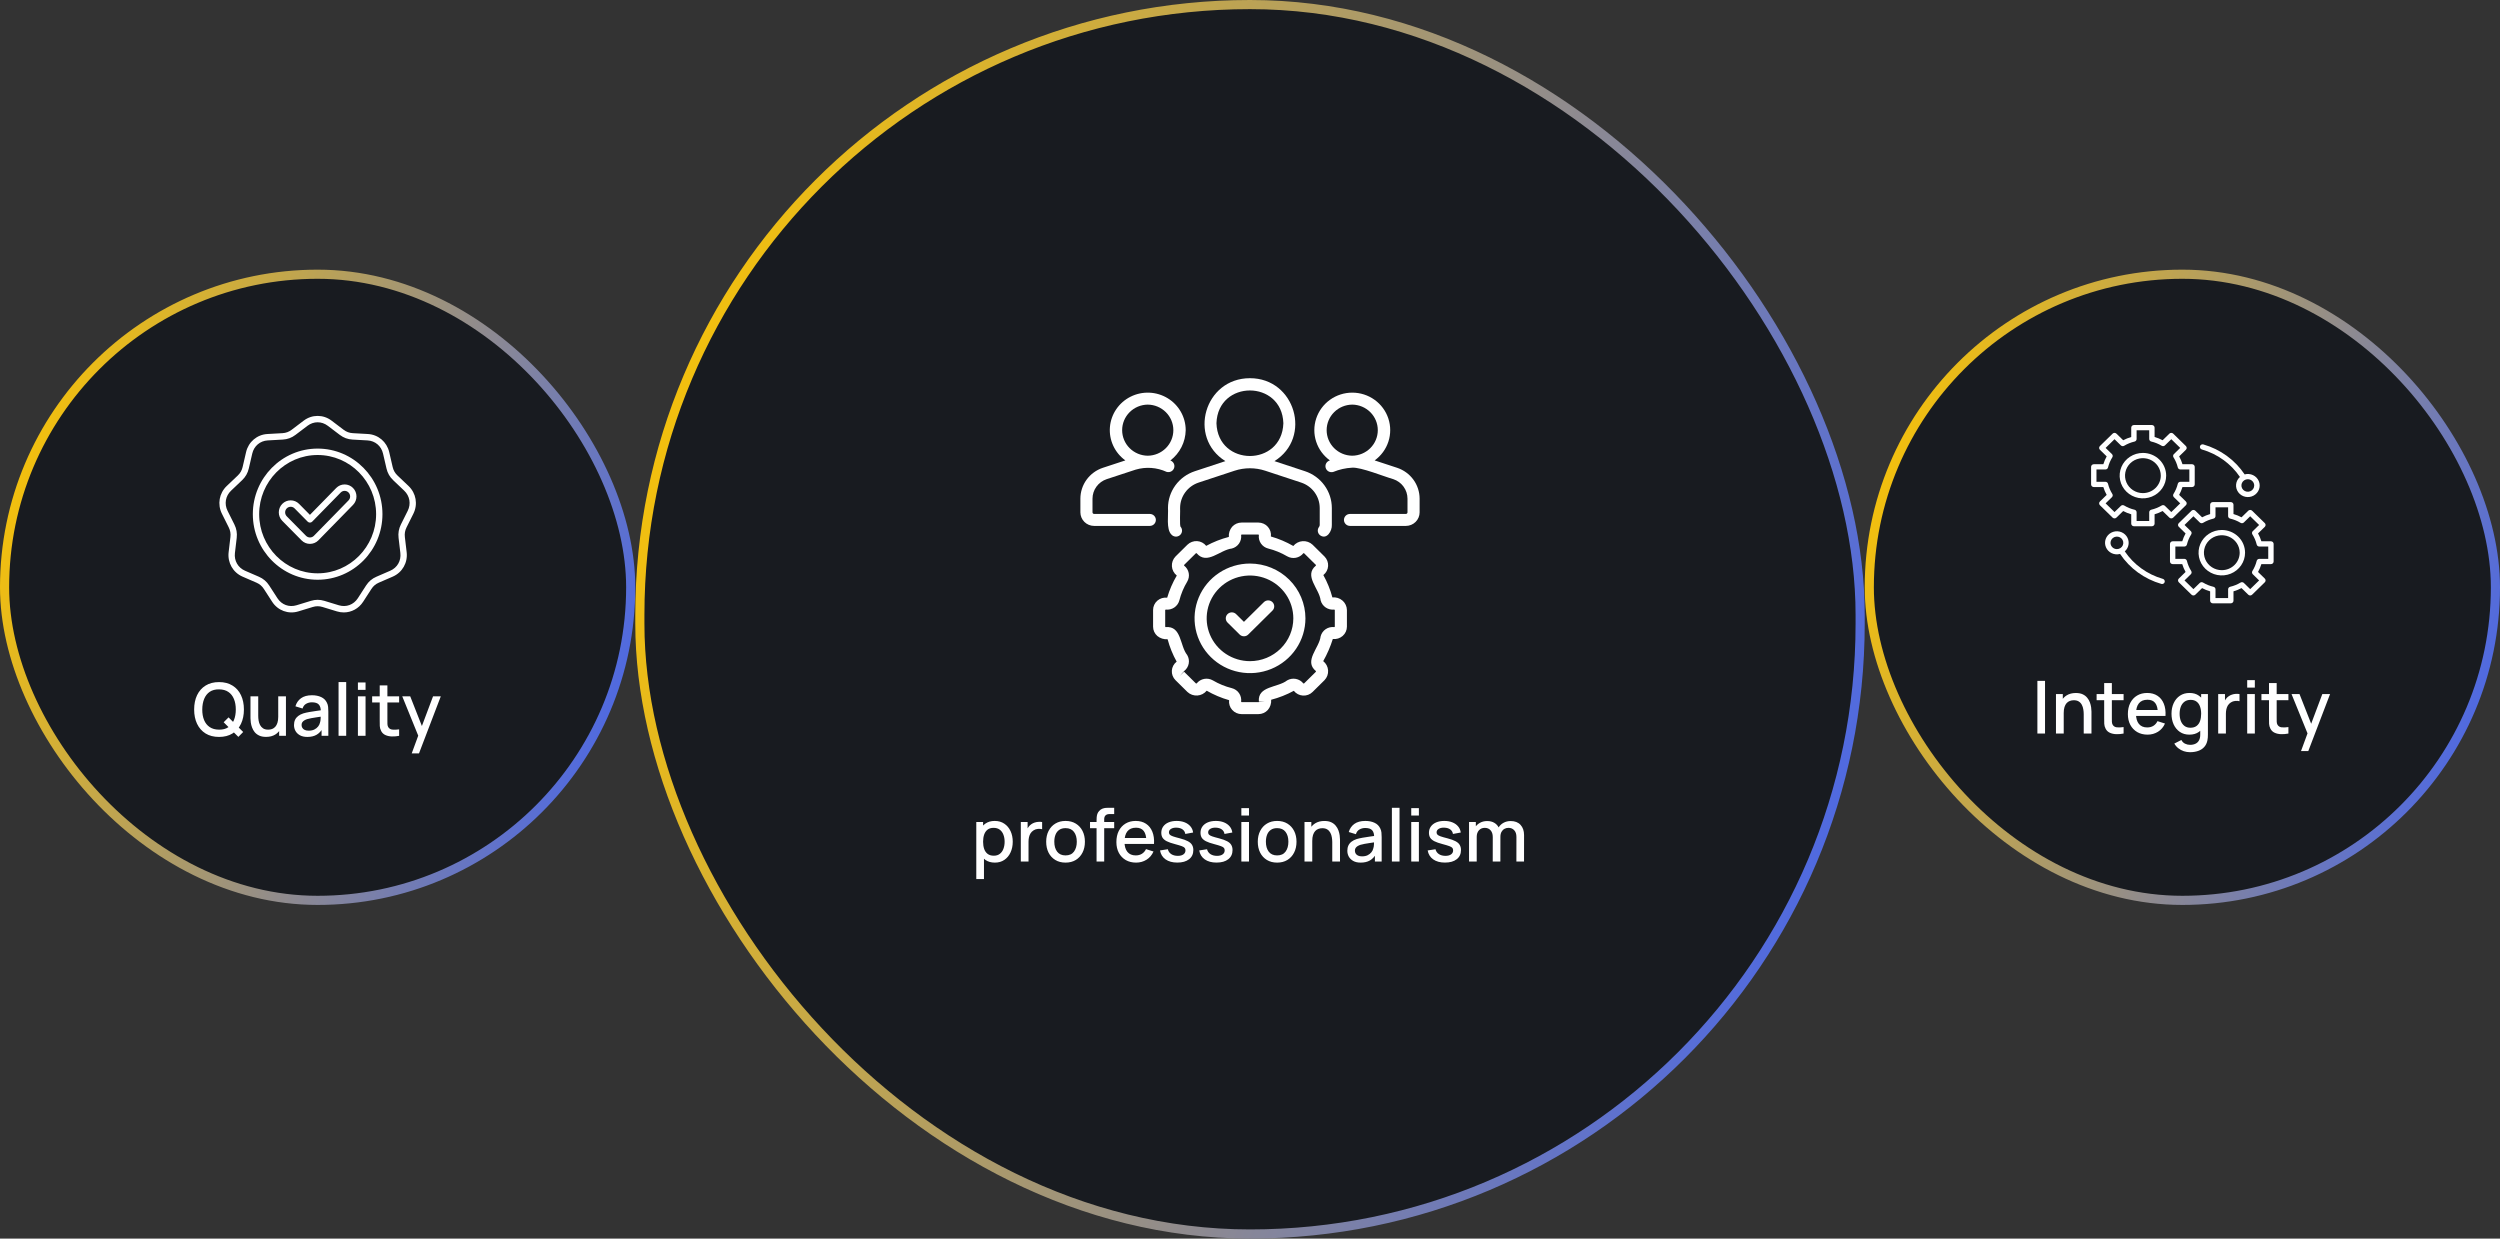 <svg width="547" height="271" viewBox="0 0 547 271" fill="none" xmlns="http://www.w3.org/2000/svg">
<rect x="0" y="0" width="547" height="271" fill="#333333" stroke="none"/>
<rect x="140" y="1" width="267" height="269" rx="133.5" fill="#181B20"/>
<rect x="140" y="1" width="267" height="269" rx="133.5" stroke="url(#paint0_linear_1111_524)" stroke-width="2"/>
<path d="M255.554 111.153C255.67 112.597 255.131 115.787 256.286 116.94C256.509 117.204 256.828 117.371 257.174 117.405C257.521 117.439 257.866 117.336 258.137 117.12C258.408 116.904 258.582 116.592 258.621 116.25C258.66 115.908 258.562 115.565 258.348 115.294C258.039 115.246 258.276 111.379 258.205 111.153C258.206 109.921 258.598 108.72 259.328 107.721C260.057 106.722 261.087 105.974 262.27 105.585L270.125 102.993C272.302 102.279 274.654 102.278 276.831 102.992L284.689 105.585C285.873 105.974 286.902 106.721 287.632 107.721C288.361 108.72 288.754 109.921 288.755 111.153V114.86C288.755 115.016 288.703 115.168 288.607 115.292C288.5 115.428 288.422 115.584 288.377 115.75C288.331 115.916 288.319 116.089 288.342 116.259C288.364 116.43 288.42 116.595 288.507 116.744C288.594 116.893 288.709 117.024 288.847 117.129C290.308 118.149 291.479 116.159 291.405 114.86L291.406 111.153C291.405 109.371 290.838 107.635 289.783 106.189C288.729 104.744 287.241 103.663 285.53 103.1L278.848 100.895C287.131 95.736 283.412 82.741 273.48 82.75C263.548 82.75 259.829 95.725 268.113 100.895L261.429 103.101C259.719 103.664 258.231 104.745 257.176 106.19C256.122 107.635 255.554 109.372 255.554 111.153ZM266.161 92.604C266.468 83.044 280.495 83.045 280.801 92.604C280.493 102.164 266.467 102.161 266.161 92.604Z" fill="white"/>
<path d="M305.688 102.353L300.774 100.738C302.188 99.717 303.24 98.281 303.778 96.633C304.316 94.986 304.313 93.213 303.769 91.568C303.226 89.922 302.17 88.489 300.752 87.473C299.334 86.456 297.628 85.909 295.876 85.909C294.125 85.909 292.418 86.457 291.001 87.474C289.584 88.49 288.528 89.924 287.985 91.57C287.442 93.215 287.439 94.988 287.978 96.635C288.516 98.282 289.568 99.719 290.982 100.739C290.812 100.785 290.653 100.865 290.514 100.972C290.376 101.079 290.26 101.213 290.174 101.365C290.088 101.518 290.034 101.685 290.014 101.858C289.995 102.032 290.01 102.207 290.06 102.374C290.11 102.541 290.193 102.697 290.304 102.832C290.416 102.967 290.553 103.079 290.709 103.161C290.865 103.243 291.035 103.293 291.211 103.309C291.387 103.325 291.564 103.306 291.732 103.254C293.039 102.716 294.43 102.403 295.843 102.329C297.74 102.178 302.992 104.328 304.846 104.837C305.752 105.137 306.54 105.711 307.099 106.478C307.658 107.244 307.959 108.165 307.96 109.11V112.097C307.96 112.188 307.925 112.277 307.86 112.343C307.796 112.409 307.708 112.447 307.615 112.45H295.382C295.03 112.45 294.693 112.588 294.444 112.834C294.196 113.08 294.056 113.413 294.056 113.76C294.056 114.107 294.196 114.441 294.444 114.686C294.693 114.932 295.03 115.07 295.382 115.07H307.616C308.411 115.067 309.174 114.753 309.735 114.195C310.297 113.638 310.611 112.883 310.611 112.097V109.11C310.61 107.616 310.134 106.16 309.251 104.948C308.367 103.735 307.121 102.828 305.688 102.353ZM295.854 99.709C294.365 99.69 292.943 99.091 291.897 98.043C290.852 96.994 290.267 95.58 290.27 94.108C290.273 92.635 290.863 91.224 291.913 90.179C292.963 89.135 294.388 88.542 295.877 88.529C297.367 88.548 298.789 89.146 299.835 90.195C300.88 91.244 301.465 92.658 301.462 94.13C301.459 95.602 300.868 97.014 299.819 98.058C298.769 99.103 297.344 99.696 295.854 99.709Z" fill="white"/>
<path d="M252.904 113.76C252.904 113.413 252.764 113.08 252.515 112.834C252.267 112.588 251.93 112.45 251.578 112.45H239.384C239.292 112.447 239.204 112.409 239.14 112.343C239.075 112.277 239.04 112.188 239.04 112.097V109.11C239.041 108.166 239.341 107.246 239.899 106.48C240.456 105.714 241.243 105.139 242.148 104.838L248.485 102.756C250.723 102.097 253.127 102.27 255.244 103.242C255.576 103.343 255.935 103.312 256.243 103.155C256.552 102.998 256.785 102.727 256.894 102.401C257.003 102.076 256.979 101.721 256.826 101.413C256.673 101.105 256.404 100.868 256.076 100.754C257.102 99.967 257.936 98.962 258.516 97.814C259.097 96.665 259.409 95.403 259.431 94.12C259.431 92.717 259.068 91.337 258.375 90.112C257.683 88.887 256.684 87.858 255.474 87.124C254.265 86.389 252.885 85.973 251.466 85.916C250.047 85.859 248.638 86.162 247.371 86.797C246.105 87.431 245.025 88.376 244.233 89.541C243.442 90.706 242.966 92.052 242.851 93.451C242.736 94.849 242.986 96.254 243.577 97.529C244.167 98.805 245.079 99.91 246.225 100.738L241.306 102.354C239.874 102.83 238.629 103.738 237.747 104.95C236.865 106.162 236.39 107.617 236.389 109.11V112.097C236.389 112.883 236.703 113.638 237.265 114.195C237.826 114.753 238.589 115.067 239.384 115.07H251.578C251.93 115.07 252.267 114.932 252.515 114.686C252.764 114.441 252.904 114.107 252.904 113.76ZM251.122 88.529C252.613 88.542 254.038 89.136 255.088 90.182C256.138 91.228 256.728 92.641 256.729 94.114C256.731 95.587 256.144 97.001 255.096 98.049C254.048 99.097 252.624 99.694 251.133 99.71C249.643 99.697 248.217 99.103 247.167 98.057C246.117 97.011 245.527 95.598 245.526 94.125C245.525 92.652 246.111 91.237 247.159 90.19C248.207 89.142 249.631 88.545 251.122 88.529Z" fill="white"/>
<path d="M291.526 130.718C291.072 129.012 290.407 127.367 289.546 125.821C289.851 125.583 290.101 125.285 290.281 124.945C290.462 124.605 290.567 124.232 290.591 123.849C290.615 123.466 290.558 123.083 290.422 122.723C290.286 122.364 290.075 122.037 289.802 121.764L287.189 119.181C286.902 118.911 286.56 118.702 286.187 118.569C285.814 118.435 285.416 118.38 285.02 118.406C284.624 118.432 284.237 118.54 283.885 118.721C283.533 118.903 283.223 119.155 282.975 119.461C281.433 118.572 279.786 117.875 278.071 117.386C278.117 117.005 278.081 116.619 277.966 116.252C277.85 115.886 277.658 115.548 277.401 115.26C277.144 114.972 276.829 114.741 276.475 114.582C276.122 114.423 275.738 114.339 275.35 114.336H271.65C271.261 114.336 270.876 114.418 270.521 114.576C270.166 114.735 269.85 114.966 269.592 115.254C269.066 115.873 268.806 116.672 268.871 117.478C267.144 117.927 265.479 118.584 263.915 119.435C263.676 119.132 263.375 118.882 263.031 118.703C262.687 118.523 262.309 118.418 261.92 118.394C261.532 118.372 261.144 118.432 260.781 118.568C260.418 118.703 260.087 118.913 259.81 119.182L257.197 121.765C256.923 122.049 256.711 122.386 256.576 122.755C256.441 123.124 256.385 123.517 256.412 123.908C256.438 124.3 256.547 124.682 256.731 125.03C256.915 125.378 257.17 125.684 257.48 125.929C256.58 127.453 255.875 129.08 255.38 130.775C254.994 130.727 254.602 130.76 254.23 130.874C253.858 130.987 253.515 131.177 253.223 131.431C252.931 131.686 252.697 131.998 252.537 132.349C252.377 132.7 252.294 133.08 252.294 133.464V137.121C252.294 137.506 252.377 137.886 252.537 138.237C252.697 138.587 252.931 138.9 253.223 139.154C253.851 139.672 254.658 139.927 255.473 139.867C255.928 141.574 256.593 143.219 257.454 144.765C257.147 145.001 256.894 145.299 256.712 145.639C256.53 145.978 256.424 146.353 256.399 146.736C256.375 147.12 256.434 147.504 256.571 147.864C256.709 148.223 256.922 148.55 257.197 148.822L259.811 151.404C260.098 151.675 260.44 151.883 260.813 152.016C261.186 152.15 261.584 152.205 261.98 152.179C262.376 152.152 262.762 152.045 263.114 151.864C263.466 151.682 263.776 151.431 264.025 151.125C265.566 152.013 267.213 152.71 268.928 153.199C268.882 153.58 268.918 153.967 269.034 154.333C269.15 154.7 269.342 155.038 269.599 155.326C269.856 155.613 270.171 155.844 270.525 156.004C270.878 156.163 271.261 156.246 271.65 156.249L275.35 156.249C275.739 156.249 276.124 156.167 276.479 156.009C276.833 155.851 277.15 155.62 277.407 155.332C277.934 154.713 278.193 153.914 278.129 153.107C279.856 152.658 281.521 152.001 283.085 151.15C283.324 151.454 283.625 151.704 283.969 151.883C284.313 152.063 284.691 152.168 285.08 152.192C285.468 152.216 285.857 152.158 286.221 152.022C286.584 151.886 286.915 151.675 287.19 151.404L289.803 148.821C290.077 148.537 290.289 148.2 290.424 147.831C290.559 147.462 290.615 147.069 290.588 146.677C290.562 146.286 290.453 145.904 290.269 145.556C290.085 145.208 289.83 144.902 289.52 144.656C290.389 143.118 291.093 141.494 291.62 139.811C292.005 139.856 292.396 139.82 292.767 139.706C293.138 139.592 293.48 139.401 293.771 139.148C294.062 138.894 294.296 138.582 294.457 138.233C294.618 137.884 294.703 137.505 294.706 137.121V133.464C294.697 133.072 294.605 132.686 294.437 132.33C294.268 131.975 294.027 131.658 293.728 131.4C293.429 131.142 293.079 130.948 292.7 130.83C292.321 130.713 291.921 130.675 291.526 130.718ZM292.055 137.121L291.95 137.211C291.289 137.128 290.62 137.287 290.069 137.657C289.518 138.028 289.123 138.584 288.957 139.222C288.674 141.786 285.211 144.605 287.917 146.831C287.922 146.836 287.922 146.965 287.928 146.97L285.316 149.551L285.176 149.54C284.767 149.02 284.18 148.666 283.525 148.543C282.871 148.42 282.193 148.538 281.62 148.874C279.594 150.482 275.112 150.061 275.441 153.527L276.756 153.363L275.35 153.63H271.65L271.559 153.526C271.642 152.872 271.482 152.212 271.107 151.667C270.733 151.123 270.17 150.732 269.524 150.568C268.068 150.203 266.672 149.632 265.381 148.874C264.807 148.538 264.13 148.421 263.475 148.544C262.82 148.666 262.234 149.021 261.824 149.54C261.819 149.546 261.689 149.545 261.684 149.551L259.072 146.97L258.135 147.896L259.083 146.831C259.609 146.427 259.968 145.847 260.092 145.2C260.216 144.553 260.097 143.884 259.758 143.317C258.132 141.313 258.553 136.892 255.048 137.211L254.945 137.121V133.464L255.05 133.375C255.711 133.456 256.379 133.296 256.93 132.926C257.48 132.556 257.876 132.001 258.043 131.364C258.413 129.925 258.99 128.546 259.758 127.269C260.097 126.702 260.216 126.033 260.092 125.386C259.968 124.739 259.609 124.159 259.083 123.754C259.077 123.75 259.078 123.621 259.072 123.616L261.684 121.034L261.824 121.046C264.076 123.717 266.931 120.303 269.524 120.018C270.169 119.854 270.732 119.463 271.107 118.918C271.482 118.373 271.642 117.712 271.559 117.058L271.65 116.956H275.35L275.441 117.06C275.357 117.713 275.518 118.374 275.893 118.919C276.267 119.463 276.83 119.854 277.475 120.017C278.932 120.383 280.327 120.954 281.619 121.712C282.193 122.047 282.87 122.165 283.525 122.042C284.179 121.919 284.766 121.565 285.176 121.046C285.18 121.04 285.311 121.041 285.316 121.034L287.928 123.616L287.917 123.754C285.213 125.981 288.669 128.8 288.957 131.364C289.125 132.001 289.521 132.556 290.072 132.926C290.623 133.295 291.291 133.455 291.952 133.374L292.055 133.464L292.055 137.121Z" fill="white"/>
<path d="M273.5 123.305C271.101 123.305 268.756 124.008 266.761 125.326C264.766 126.643 263.211 128.515 262.293 130.705C261.375 132.896 261.135 135.306 261.603 137.632C262.071 139.957 263.226 142.093 264.923 143.769C266.619 145.446 268.78 146.588 271.133 147.05C273.486 147.513 275.925 147.275 278.142 146.368C280.359 145.461 282.253 143.924 283.586 141.953C284.919 139.981 285.63 137.664 285.63 135.293C285.627 132.115 284.347 129.068 282.073 126.82C279.799 124.573 276.716 123.309 273.5 123.305ZM273.5 144.661C271.625 144.661 269.792 144.112 268.233 143.082C266.674 142.053 265.459 140.59 264.742 138.878C264.024 137.166 263.837 135.283 264.203 133.465C264.568 131.648 265.471 129.979 266.797 128.669C268.123 127.359 269.812 126.466 271.651 126.105C273.489 125.743 275.395 125.929 277.128 126.638C278.86 127.347 280.34 128.548 281.382 130.088C282.424 131.629 282.979 133.44 282.979 135.293C282.977 137.777 281.977 140.158 280.2 141.914C278.423 143.67 276.013 144.658 273.5 144.661Z" fill="white"/>
<path d="M276.539 131.747L272.175 136.06L270.461 134.367C270.213 134.121 269.875 133.983 269.524 133.983C269.172 133.983 268.835 134.121 268.587 134.367C268.338 134.612 268.199 134.946 268.199 135.293C268.199 135.64 268.338 135.973 268.587 136.219L271.238 138.838C271.361 138.96 271.507 139.057 271.668 139.122C271.828 139.188 272.001 139.222 272.175 139.222C272.349 139.222 272.521 139.188 272.682 139.122C272.843 139.057 272.989 138.96 273.112 138.838L278.413 133.599C278.536 133.478 278.634 133.333 278.701 133.174C278.767 133.016 278.801 132.845 278.801 132.673C278.801 132.501 278.767 132.331 278.701 132.172C278.634 132.013 278.536 131.869 278.413 131.747C278.29 131.626 278.144 131.529 277.983 131.463C277.823 131.398 277.65 131.364 277.476 131.364C277.302 131.364 277.13 131.398 276.969 131.463C276.808 131.529 276.662 131.626 276.539 131.747Z" fill="white"/>
<path d="M217.676 188.74C216.849 188.74 216.156 188.54 215.596 188.14C215.036 187.735 214.612 187.188 214.324 186.5C214.036 185.812 213.892 185.036 213.892 184.172C213.892 183.308 214.033 182.532 214.316 181.844C214.604 181.156 215.025 180.615 215.58 180.22C216.14 179.82 216.828 179.62 217.644 179.62C218.455 179.62 219.153 179.82 219.74 180.22C220.332 180.615 220.788 181.156 221.108 181.844C221.428 182.527 221.588 183.303 221.588 184.172C221.588 185.036 221.428 185.815 221.108 186.508C220.793 187.196 220.343 187.74 219.756 188.14C219.175 188.54 218.481 188.74 217.676 188.74ZM213.612 192.34V179.86H215.1V186.076H215.292V192.34H213.612ZM217.444 187.228C217.977 187.228 218.417 187.092 218.764 186.82C219.116 186.548 219.377 186.183 219.548 185.724C219.724 185.26 219.812 184.743 219.812 184.172C219.812 183.607 219.724 183.095 219.548 182.636C219.377 182.177 219.113 181.812 218.756 181.54C218.399 181.268 217.943 181.132 217.388 181.132C216.865 181.132 216.433 181.26 216.092 181.516C215.756 181.772 215.505 182.129 215.34 182.588C215.18 183.047 215.1 183.575 215.1 184.172C215.1 184.769 215.18 185.297 215.34 185.756C215.5 186.215 215.753 186.575 216.1 186.836C216.447 187.097 216.895 187.228 217.444 187.228ZM223.354 188.5V179.86H224.842V181.956L224.634 181.684C224.741 181.407 224.88 181.153 225.05 180.924C225.221 180.689 225.418 180.497 225.642 180.348C225.861 180.188 226.104 180.065 226.37 179.98C226.642 179.889 226.92 179.836 227.202 179.82C227.485 179.799 227.757 179.812 228.018 179.86V181.428C227.736 181.353 227.421 181.332 227.074 181.364C226.733 181.396 226.418 181.505 226.13 181.692C225.858 181.868 225.642 182.081 225.482 182.332C225.328 182.583 225.216 182.863 225.146 183.172C225.077 183.476 225.042 183.799 225.042 184.14V188.5H223.354ZM233.138 188.74C232.274 188.74 231.524 188.545 230.89 188.156C230.255 187.767 229.764 187.231 229.418 186.548C229.076 185.86 228.906 185.068 228.906 184.172C228.906 183.271 229.082 182.479 229.434 181.796C229.786 181.108 230.279 180.575 230.914 180.196C231.548 179.812 232.29 179.62 233.138 179.62C234.002 179.62 234.751 179.815 235.386 180.204C236.02 180.593 236.511 181.129 236.858 181.812C237.204 182.495 237.378 183.281 237.378 184.172C237.378 185.073 237.202 185.868 236.85 186.556C236.503 187.239 236.012 187.775 235.378 188.164C234.743 188.548 233.996 188.74 233.138 188.74ZM233.138 187.164C233.964 187.164 234.58 186.887 234.986 186.332C235.396 185.772 235.602 185.052 235.602 184.172C235.602 183.271 235.394 182.551 234.978 182.012C234.567 181.468 233.954 181.196 233.138 181.196C232.578 181.196 232.116 181.324 231.754 181.58C231.391 181.831 231.122 182.18 230.946 182.628C230.77 183.071 230.682 183.585 230.682 184.172C230.682 185.079 230.89 185.804 231.306 186.348C231.722 186.892 232.332 187.164 233.138 187.164ZM239.928 188.5V179.556C239.928 179.337 239.936 179.105 239.952 178.86C239.968 178.609 240.013 178.364 240.088 178.124C240.168 177.879 240.298 177.655 240.48 177.452C240.698 177.212 240.938 177.041 241.2 176.94C241.461 176.839 241.72 176.78 241.976 176.764C242.237 176.748 242.477 176.74 242.696 176.74H243.784V178.116H242.776C242.381 178.116 242.085 178.215 241.888 178.412C241.696 178.604 241.6 178.879 241.6 179.236V188.5H239.928ZM238.496 181.204V179.86H243.784V181.204H238.496ZM248.577 188.74C247.718 188.74 246.964 188.553 246.313 188.18C245.668 187.801 245.164 187.276 244.801 186.604C244.444 185.927 244.265 185.143 244.265 184.252C244.265 183.308 244.441 182.489 244.793 181.796C245.15 181.103 245.646 180.567 246.281 180.188C246.916 179.809 247.654 179.62 248.497 179.62C249.377 179.62 250.126 179.825 250.745 180.236C251.364 180.641 251.825 181.22 252.129 181.972C252.438 182.724 252.561 183.617 252.497 184.652H250.825V184.044C250.814 183.041 250.622 182.3 250.249 181.82C249.881 181.34 249.318 181.1 248.561 181.1C247.724 181.1 247.094 181.364 246.673 181.892C246.252 182.42 246.041 183.183 246.041 184.18C246.041 185.129 246.252 185.865 246.673 186.388C247.094 186.905 247.702 187.164 248.497 187.164C249.02 187.164 249.47 187.047 249.849 186.812C250.233 186.572 250.532 186.231 250.745 185.788L252.385 186.308C252.049 187.081 251.54 187.681 250.857 188.108C250.174 188.529 249.414 188.74 248.577 188.74ZM245.497 184.652V183.348H251.665V184.652H245.497ZM257.596 188.732C256.545 188.732 255.689 188.5 255.028 188.036C254.367 187.572 253.961 186.919 253.812 186.076L255.524 185.812C255.631 186.26 255.876 186.615 256.26 186.876C256.649 187.132 257.132 187.26 257.708 187.26C258.231 187.26 258.639 187.153 258.932 186.94C259.231 186.727 259.38 186.433 259.38 186.06C259.38 185.841 259.327 185.665 259.22 185.532C259.119 185.393 258.903 185.263 258.572 185.14C258.241 185.017 257.737 184.865 257.06 184.684C256.319 184.492 255.729 184.287 255.292 184.068C254.86 183.844 254.551 183.585 254.364 183.292C254.183 182.993 254.092 182.633 254.092 182.212C254.092 181.689 254.231 181.233 254.508 180.844C254.785 180.455 255.175 180.153 255.676 179.94C256.183 179.727 256.775 179.62 257.452 179.62C258.113 179.62 258.703 179.724 259.22 179.932C259.737 180.14 260.156 180.436 260.476 180.82C260.796 181.199 260.988 181.644 261.052 182.156L259.34 182.468C259.281 182.052 259.087 181.724 258.756 181.484C258.425 181.244 257.996 181.113 257.468 181.092C256.961 181.071 256.551 181.156 256.236 181.348C255.921 181.535 255.764 181.793 255.764 182.124C255.764 182.316 255.823 182.479 255.94 182.612C256.063 182.745 256.297 182.873 256.644 182.996C256.991 183.119 257.503 183.265 258.18 183.436C258.905 183.623 259.481 183.831 259.908 184.06C260.335 184.284 260.639 184.553 260.82 184.868C261.007 185.177 261.1 185.553 261.1 185.996C261.1 186.849 260.788 187.519 260.164 188.004C259.545 188.489 258.689 188.732 257.596 188.732ZM266.174 188.732C265.123 188.732 264.267 188.5 263.606 188.036C262.945 187.572 262.539 186.919 262.39 186.076L264.102 185.812C264.209 186.26 264.454 186.615 264.838 186.876C265.227 187.132 265.71 187.26 266.286 187.26C266.809 187.26 267.217 187.153 267.51 186.94C267.809 186.727 267.958 186.433 267.958 186.06C267.958 185.841 267.905 185.665 267.798 185.532C267.697 185.393 267.481 185.263 267.15 185.14C266.819 185.017 266.315 184.865 265.638 184.684C264.897 184.492 264.307 184.287 263.87 184.068C263.438 183.844 263.129 183.585 262.942 183.292C262.761 182.993 262.67 182.633 262.67 182.212C262.67 181.689 262.809 181.233 263.086 180.844C263.363 180.455 263.753 180.153 264.254 179.94C264.761 179.727 265.353 179.62 266.03 179.62C266.691 179.62 267.281 179.724 267.798 179.932C268.315 180.14 268.734 180.436 269.054 180.82C269.374 181.199 269.566 181.644 269.63 182.156L267.918 182.468C267.859 182.052 267.665 181.724 267.334 181.484C267.003 181.244 266.574 181.113 266.046 181.092C265.539 181.071 265.129 181.156 264.814 181.348C264.499 181.535 264.342 181.793 264.342 182.124C264.342 182.316 264.401 182.479 264.518 182.612C264.641 182.745 264.875 182.873 265.222 182.996C265.569 183.119 266.081 183.265 266.758 183.436C267.483 183.623 268.059 183.831 268.486 184.06C268.913 184.284 269.217 184.553 269.398 184.868C269.585 185.177 269.678 185.553 269.678 185.996C269.678 186.849 269.366 187.519 268.742 188.004C268.123 188.489 267.267 188.732 266.174 188.732ZM271.608 178.444V176.82H273.28V178.444H271.608ZM271.608 188.5V179.86H273.28V188.5H271.608ZM279.435 188.74C278.571 188.74 277.821 188.545 277.187 188.156C276.552 187.767 276.061 187.231 275.715 186.548C275.373 185.86 275.203 185.068 275.203 184.172C275.203 183.271 275.379 182.479 275.731 181.796C276.083 181.108 276.576 180.575 277.211 180.196C277.845 179.812 278.587 179.62 279.435 179.62C280.299 179.62 281.048 179.815 281.683 180.204C282.317 180.593 282.808 181.129 283.155 181.812C283.501 182.495 283.675 183.281 283.675 184.172C283.675 185.073 283.499 185.868 283.147 186.556C282.8 187.239 282.309 187.775 281.675 188.164C281.04 188.548 280.293 188.74 279.435 188.74ZM279.435 187.164C280.261 187.164 280.877 186.887 281.283 186.332C281.693 185.772 281.899 185.052 281.899 184.172C281.899 183.271 281.691 182.551 281.275 182.012C280.864 181.468 280.251 181.196 279.435 181.196C278.875 181.196 278.413 181.324 278.051 181.58C277.688 181.831 277.419 182.18 277.243 182.628C277.067 183.071 276.979 183.585 276.979 184.172C276.979 185.079 277.187 185.804 277.603 186.348C278.019 186.892 278.629 187.164 279.435 187.164ZM291.497 188.5V184.252C291.497 183.916 291.467 183.572 291.409 183.22C291.355 182.863 291.249 182.532 291.089 182.228C290.934 181.924 290.713 181.679 290.425 181.492C290.142 181.305 289.771 181.212 289.312 181.212C289.014 181.212 288.731 181.263 288.465 181.364C288.198 181.46 287.963 181.617 287.761 181.836C287.563 182.055 287.406 182.343 287.289 182.7C287.177 183.057 287.121 183.492 287.121 184.004L286.081 183.612C286.081 182.828 286.227 182.137 286.521 181.54C286.814 180.937 287.235 180.468 287.785 180.132C288.334 179.796 288.998 179.628 289.777 179.628C290.374 179.628 290.875 179.724 291.281 179.916C291.686 180.108 292.014 180.361 292.265 180.676C292.521 180.985 292.715 181.324 292.849 181.692C292.982 182.06 293.073 182.42 293.121 182.772C293.169 183.124 293.193 183.433 293.193 183.7V188.5H291.497ZM285.425 188.5V179.86H286.921V182.356H287.121V188.5H285.425ZM297.716 188.74C297.076 188.74 296.54 188.623 296.108 188.388C295.676 188.148 295.348 187.833 295.124 187.444C294.906 187.049 294.796 186.617 294.796 186.148C294.796 185.711 294.874 185.327 295.028 184.996C295.183 184.665 295.412 184.385 295.716 184.156C296.02 183.921 296.394 183.732 296.836 183.588C297.22 183.476 297.655 183.377 298.14 183.292C298.626 183.207 299.135 183.127 299.668 183.052C300.207 182.977 300.74 182.903 301.268 182.828L300.66 183.164C300.671 182.487 300.527 181.985 300.228 181.66C299.935 181.329 299.428 181.164 298.708 181.164C298.255 181.164 297.839 181.271 297.46 181.484C297.082 181.692 296.818 182.039 296.668 182.524L295.108 182.044C295.322 181.303 295.727 180.713 296.324 180.276C296.927 179.839 297.727 179.62 298.724 179.62C299.498 179.62 300.17 179.753 300.74 180.02C301.316 180.281 301.738 180.697 302.004 181.268C302.143 181.551 302.228 181.849 302.26 182.164C302.292 182.479 302.308 182.817 302.308 183.18V188.5H300.828V186.524L301.116 186.78C300.759 187.441 300.303 187.935 299.748 188.26C299.199 188.58 298.522 188.74 297.716 188.74ZM298.012 187.372C298.487 187.372 298.895 187.289 299.236 187.124C299.578 186.953 299.852 186.737 300.06 186.476C300.268 186.215 300.404 185.943 300.468 185.66C300.559 185.404 300.61 185.116 300.62 184.796C300.636 184.476 300.644 184.22 300.644 184.028L301.188 184.228C300.66 184.308 300.18 184.38 299.748 184.444C299.316 184.508 298.924 184.572 298.572 184.636C298.226 184.695 297.916 184.767 297.644 184.852C297.415 184.932 297.21 185.028 297.028 185.14C296.852 185.252 296.711 185.388 296.604 185.548C296.503 185.708 296.452 185.903 296.452 186.132C296.452 186.356 296.508 186.564 296.62 186.756C296.732 186.943 296.903 187.092 297.132 187.204C297.362 187.316 297.655 187.372 298.012 187.372ZM304.546 188.5V176.74H306.218V188.5H304.546ZM308.78 178.444V176.82H310.452V178.444H308.78ZM308.78 188.5V179.86H310.452V188.5H308.78ZM316.158 188.732C315.108 188.732 314.252 188.5 313.59 188.036C312.929 187.572 312.524 186.919 312.374 186.076L314.086 185.812C314.193 186.26 314.438 186.615 314.822 186.876C315.212 187.132 315.694 187.26 316.27 187.26C316.793 187.26 317.201 187.153 317.494 186.94C317.793 186.727 317.942 186.433 317.942 186.06C317.942 185.841 317.889 185.665 317.782 185.532C317.681 185.393 317.465 185.263 317.134 185.14C316.804 185.017 316.3 184.865 315.622 184.684C314.881 184.492 314.292 184.287 313.854 184.068C313.422 183.844 313.113 183.585 312.926 183.292C312.745 182.993 312.654 182.633 312.654 182.212C312.654 181.689 312.793 181.233 313.07 180.844C313.348 180.455 313.737 180.153 314.238 179.94C314.745 179.727 315.337 179.62 316.014 179.62C316.676 179.62 317.265 179.724 317.782 179.932C318.3 180.14 318.718 180.436 319.038 180.82C319.358 181.199 319.55 181.644 319.614 182.156L317.902 182.468C317.844 182.052 317.649 181.724 317.318 181.484C316.988 181.244 316.558 181.113 316.03 181.092C315.524 181.071 315.113 181.156 314.798 181.348C314.484 181.535 314.326 181.793 314.326 182.124C314.326 182.316 314.385 182.479 314.502 182.612C314.625 182.745 314.86 182.873 315.206 182.996C315.553 183.119 316.065 183.265 316.742 183.436C317.468 183.623 318.044 183.831 318.47 184.06C318.897 184.284 319.201 184.553 319.382 184.868C319.569 185.177 319.662 185.553 319.662 185.996C319.662 186.849 319.35 187.519 318.726 188.004C318.108 188.489 317.252 188.732 316.158 188.732ZM331.785 188.5L331.793 183.116C331.793 182.492 331.633 182.007 331.313 181.66C330.993 181.308 330.571 181.132 330.049 181.132C329.729 181.132 329.435 181.207 329.168 181.356C328.907 181.5 328.694 181.719 328.529 182.012C328.369 182.3 328.289 182.663 328.289 183.1L327.481 182.692C327.47 182.084 327.598 181.551 327.865 181.092C328.137 180.633 328.505 180.279 328.969 180.028C329.433 179.772 329.953 179.644 330.529 179.644C331.462 179.644 332.185 179.924 332.697 180.484C333.209 181.044 333.465 181.788 333.465 182.716L333.457 188.5H331.785ZM321.425 188.5V179.86H322.913V182.356H323.105V188.5H321.425ZM326.609 188.5L326.617 183.148C326.617 182.519 326.457 182.025 326.137 181.668C325.822 181.311 325.398 181.132 324.865 181.132C324.337 181.132 323.91 181.313 323.585 181.676C323.265 182.039 323.105 182.513 323.105 183.1L322.305 182.588C322.305 182.023 322.441 181.519 322.713 181.076C322.985 180.633 323.353 180.284 323.817 180.028C324.281 179.772 324.806 179.644 325.393 179.644C326.006 179.644 326.529 179.775 326.961 180.036C327.393 180.292 327.721 180.652 327.945 181.116C328.174 181.58 328.289 182.119 328.289 182.732L328.281 188.5H326.609Z" fill="white"/>
<rect x="1" y="60" width="137" height="137" rx="68.5" fill="#181B20"/>
<rect x="1" y="60" width="137" height="137" rx="68.5" stroke="url(#paint1_linear_1111_524)" stroke-width="2"/>
<path d="M90.446 112.402C91.472 110.348 91.047 107.909 89.388 106.334L86.981 104.048C86.425 103.521 86.086 102.925 85.912 102.175L85.159 98.922C84.64 96.681 82.765 95.09 80.493 94.962L77.197 94.776C76.436 94.733 75.798 94.498 75.188 94.037L72.545 92.034C70.724 90.655 68.276 90.655 66.455 92.034L63.812 94.036C63.202 94.498 62.564 94.733 61.803 94.776L58.507 94.962C56.235 95.09 54.36 96.681 53.841 98.922L53.088 102.175C52.914 102.925 52.575 103.521 52.02 104.048L49.612 106.334C47.953 107.909 47.528 110.348 48.554 112.402L50.044 115.384C50.388 116.072 50.505 116.748 50.415 117.513L50.023 120.831C49.753 123.116 50.977 125.26 53.068 126.167L56.103 127.482C56.803 127.785 57.324 128.227 57.741 128.872L59.548 131.668C60.793 133.594 63.093 134.441 65.271 133.775L68.431 132.809C69.16 132.586 69.84 132.586 70.569 132.809L73.729 133.775C74.225 133.927 74.726 134 75.221 134C76.899 134 78.49 133.156 79.452 131.668L81.259 128.872C81.676 128.227 82.196 127.785 82.896 127.482L85.932 126.167C88.023 125.26 89.247 123.116 88.977 120.831L88.585 117.513C88.494 116.748 88.612 116.071 88.956 115.384L90.446 112.402ZM87.718 114.751C87.252 115.684 87.085 116.642 87.207 117.68L87.599 120.997C87.799 122.685 86.93 124.207 85.386 124.876L82.35 126.192C81.4 126.603 80.664 127.229 80.098 128.104L78.291 130.9C77.372 132.322 75.738 132.923 74.131 132.432L70.97 131.465C70.475 131.314 69.988 131.238 69.5 131.238C69.012 131.238 68.525 131.314 68.03 131.465L64.869 132.432C63.262 132.923 61.629 132.322 60.709 130.9L58.902 128.104C58.336 127.229 57.599 126.603 56.65 126.192L53.614 124.876C52.07 124.207 51.201 122.685 51.401 120.997L51.793 117.68C51.915 116.642 51.748 115.684 51.282 114.75L49.792 111.769C49.035 110.252 49.336 108.521 50.561 107.358L52.969 105.071C53.722 104.356 54.203 103.513 54.439 102.495L55.192 99.242C55.575 97.588 56.906 96.457 58.584 96.363L61.88 96.178C62.912 96.12 63.816 95.787 64.643 95.16L67.286 93.158C68.631 92.14 70.369 92.14 71.714 93.158L74.357 95.16C75.184 95.787 76.088 96.12 77.12 96.178L80.416 96.363C82.094 96.458 83.425 97.588 83.808 99.243L84.561 102.495C84.797 103.513 85.278 104.356 86.031 105.071L88.439 107.358C89.663 108.521 89.965 110.252 89.207 111.769L87.718 114.751ZM69.5 98.151C61.681 98.151 55.319 104.587 55.319 112.499C55.319 120.41 61.681 126.847 69.5 126.847C77.32 126.847 83.681 120.41 83.681 112.499C83.681 104.587 77.32 98.151 69.5 98.151ZM69.5 125.443C62.446 125.443 56.707 119.636 56.707 112.499C56.707 105.361 62.446 99.555 69.5 99.555C76.554 99.555 82.294 105.361 82.294 112.499C82.294 119.636 76.554 125.443 69.5 125.443ZM75.404 105.995C75.401 105.995 75.397 105.995 75.394 105.995C74.701 105.998 74.051 106.274 73.564 106.772L67.811 112.65L65.436 110.246C64.945 109.75 64.293 109.476 63.599 109.476C62.905 109.476 62.252 109.75 61.762 110.246C60.749 111.271 60.749 112.939 61.762 113.963L65.981 118.232C66.487 118.745 67.153 119.001 67.818 119.001C68.483 119.001 69.149 118.745 69.655 118.232C71.255 116.614 72.869 114.957 74.43 113.355C75.368 112.393 76.306 111.43 77.246 110.47C78.252 109.443 78.247 107.778 77.234 106.76C76.745 106.266 76.095 105.995 75.404 105.995ZM76.261 109.482C75.32 110.443 74.381 111.406 73.442 112.37C71.883 113.97 70.27 115.625 68.674 117.24C68.202 117.717 67.434 117.717 66.962 117.24L62.743 112.971C62.271 112.493 62.271 111.716 62.743 111.238C62.971 111.007 63.275 110.88 63.599 110.88C63.922 110.88 64.226 111.007 64.455 111.238L67.323 114.141C67.454 114.272 67.63 114.346 67.814 114.346H67.816C68 114.346 68.177 114.271 68.307 114.138L74.55 107.759C74.776 107.528 75.077 107.4 75.399 107.399H75.404C75.726 107.399 76.028 107.525 76.256 107.755C76.727 108.229 76.729 109.003 76.261 109.482Z" fill="white"/>
<path d="M52.152 161.232L48.936 158.032L50.008 156.96L53.208 160.16L52.152 161.232ZM47.928 161.24C46.776 161.24 45.795 160.989 44.984 160.488C44.173 159.981 43.552 159.277 43.12 158.376C42.693 157.475 42.48 156.429 42.48 155.24C42.48 154.051 42.693 153.005 43.12 152.104C43.552 151.203 44.173 150.501 44.984 150C45.795 149.493 46.776 149.24 47.928 149.24C49.075 149.24 50.053 149.493 50.864 150C51.68 150.501 52.301 151.203 52.728 152.104C53.155 153.005 53.368 154.051 53.368 155.24C53.368 156.429 53.155 157.475 52.728 158.376C52.301 159.277 51.68 159.981 50.864 160.488C50.053 160.989 49.075 161.24 47.928 161.24ZM47.928 159.648C48.744 159.659 49.421 159.48 49.96 159.112C50.504 158.739 50.912 158.221 51.184 157.56C51.456 156.893 51.592 156.12 51.592 155.24C51.592 154.36 51.456 153.592 51.184 152.936C50.912 152.275 50.504 151.76 49.96 151.392C49.421 151.024 48.744 150.837 47.928 150.832C47.112 150.821 46.432 151 45.888 151.368C45.349 151.736 44.944 152.253 44.672 152.92C44.4 153.587 44.261 154.36 44.256 155.24C44.251 156.12 44.384 156.891 44.656 157.552C44.928 158.208 45.336 158.72 45.88 159.088C46.429 159.456 47.112 159.643 47.928 159.648ZM58.22 161.232C57.622 161.232 57.121 161.136 56.716 160.944C56.31 160.752 55.98 160.501 55.724 160.192C55.473 159.877 55.281 159.536 55.148 159.168C55.014 158.8 54.924 158.44 54.876 158.088C54.828 157.736 54.804 157.427 54.804 157.16V152.36H56.5V156.608C56.5 156.944 56.526 157.291 56.58 157.648C56.638 158 56.745 158.328 56.9 158.632C57.06 158.936 57.281 159.181 57.564 159.368C57.852 159.555 58.225 159.648 58.684 159.648C58.982 159.648 59.265 159.6 59.532 159.504C59.798 159.403 60.03 159.243 60.228 159.024C60.43 158.805 60.588 158.517 60.7 158.16C60.817 157.803 60.876 157.368 60.876 156.856L61.916 157.248C61.916 158.032 61.769 158.725 61.476 159.328C61.182 159.925 60.761 160.392 60.212 160.728C59.662 161.064 58.998 161.232 58.22 161.232ZM61.076 161V158.504H60.876V152.36H62.564V161H61.076ZM67.248 161.24C66.608 161.24 66.072 161.123 65.639 160.888C65.207 160.648 64.879 160.333 64.656 159.944C64.437 159.549 64.328 159.117 64.328 158.648C64.328 158.211 64.405 157.827 64.559 157.496C64.714 157.165 64.944 156.885 65.248 156.656C65.552 156.421 65.925 156.232 66.368 156.088C66.751 155.976 67.186 155.877 67.671 155.792C68.157 155.707 68.666 155.627 69.2 155.552C69.738 155.477 70.272 155.403 70.799 155.328L70.192 155.664C70.202 154.987 70.058 154.485 69.76 154.16C69.466 153.829 68.96 153.664 68.24 153.664C67.786 153.664 67.37 153.771 66.992 153.984C66.613 154.192 66.349 154.539 66.2 155.024L64.639 154.544C64.853 153.803 65.258 153.213 65.856 152.776C66.458 152.339 67.258 152.12 68.255 152.12C69.029 152.12 69.701 152.253 70.272 152.52C70.847 152.781 71.269 153.197 71.535 153.768C71.674 154.051 71.76 154.349 71.791 154.664C71.823 154.979 71.84 155.317 71.84 155.68V161H70.359V159.024L70.647 159.28C70.29 159.941 69.834 160.435 69.279 160.76C68.73 161.08 68.053 161.24 67.248 161.24ZM67.543 159.872C68.018 159.872 68.426 159.789 68.767 159.624C69.109 159.453 69.383 159.237 69.591 158.976C69.799 158.715 69.936 158.443 69.999 158.16C70.09 157.904 70.141 157.616 70.151 157.296C70.168 156.976 70.175 156.72 70.175 156.528L70.719 156.728C70.192 156.808 69.712 156.88 69.279 156.944C68.847 157.008 68.456 157.072 68.103 157.136C67.757 157.195 67.448 157.267 67.175 157.352C66.946 157.432 66.741 157.528 66.559 157.64C66.383 157.752 66.242 157.888 66.135 158.048C66.034 158.208 65.984 158.403 65.984 158.632C65.984 158.856 66.04 159.064 66.151 159.256C66.263 159.443 66.434 159.592 66.663 159.704C66.893 159.816 67.186 159.872 67.543 159.872ZM74.077 161V149.24H75.749V161H74.077ZM78.311 150.944V149.32H79.983V150.944H78.311ZM78.311 161V152.36H79.983V161H78.311ZM87.33 161C86.786 161.107 86.252 161.152 85.73 161.136C85.207 161.12 84.74 161.019 84.33 160.832C83.919 160.645 83.61 160.352 83.402 159.952C83.215 159.595 83.114 159.232 83.098 158.864C83.087 158.491 83.082 158.069 83.082 157.6V149.96H84.762V157.52C84.762 157.867 84.764 158.168 84.77 158.424C84.78 158.68 84.836 158.896 84.938 159.072C85.13 159.403 85.434 159.592 85.85 159.64C86.271 159.683 86.764 159.664 87.33 159.584V161ZM81.426 153.704V152.36H87.33V153.704H81.426ZM90.085 164.84L91.757 160.288L91.781 161.632L88.013 152.36H89.757L92.573 159.52H92.061L94.749 152.36H96.445L91.677 164.84H90.085Z" fill="white"/>
<rect x="409" y="60" width="137" height="137" rx="68.5" fill="#181B20"/>
<rect x="409" y="60" width="137" height="137" rx="68.5" stroke="url(#paint2_linear_1111_524)" stroke-width="2"/>
<path d="M475.494 113.259L478.277 110.541C478.331 110.488 478.375 110.425 478.404 110.355C478.434 110.286 478.449 110.211 478.449 110.136C478.449 110.06 478.434 109.985 478.404 109.916C478.375 109.846 478.331 109.783 478.277 109.73L476.794 108.282C477.099 107.737 477.343 107.161 477.523 106.565H479.618C479.774 106.565 479.923 106.505 480.034 106.397C480.144 106.289 480.206 106.143 480.206 105.991V102.148C480.206 101.996 480.144 101.85 480.034 101.742C479.923 101.634 479.774 101.574 479.618 101.574H477.528C477.348 100.977 477.103 100.401 476.797 99.855L478.277 98.41C478.331 98.356 478.375 98.293 478.404 98.223C478.434 98.154 478.449 98.079 478.449 98.004C478.449 97.928 478.434 97.853 478.404 97.784C478.375 97.714 478.331 97.651 478.277 97.598L475.494 94.88C475.44 94.826 475.375 94.784 475.304 94.755C475.232 94.726 475.156 94.711 475.079 94.711C475.002 94.711 474.925 94.726 474.854 94.755C474.783 94.784 474.718 94.826 474.663 94.88L473.183 96.326C472.625 96.027 472.035 95.787 471.424 95.612V93.57C471.424 93.494 471.409 93.419 471.379 93.35C471.35 93.28 471.306 93.217 471.252 93.163C471.197 93.11 471.132 93.068 471.061 93.039C470.99 93.01 470.913 92.995 470.836 92.995H466.901C466.824 92.995 466.747 93.01 466.676 93.039C466.605 93.068 466.54 93.11 466.485 93.163C466.431 93.217 466.387 93.28 466.358 93.35C466.328 93.419 466.313 93.494 466.313 93.57V95.615C465.703 95.791 465.114 96.03 464.556 96.327L463.074 94.88C463.019 94.826 462.955 94.784 462.883 94.755C462.812 94.726 462.736 94.711 462.658 94.711C462.581 94.711 462.505 94.726 462.433 94.755C462.362 94.784 462.297 94.826 462.243 94.88L459.46 97.598C459.405 97.651 459.362 97.714 459.332 97.784C459.303 97.853 459.288 97.928 459.288 98.004C459.288 98.079 459.303 98.154 459.332 98.223C459.362 98.293 459.405 98.356 459.46 98.41L460.942 99.857C460.637 100.402 460.393 100.978 460.213 101.574H458.119C458.041 101.574 457.965 101.589 457.894 101.617C457.822 101.646 457.757 101.689 457.703 101.742C457.648 101.795 457.605 101.859 457.575 101.928C457.546 101.998 457.531 102.073 457.531 102.148V105.991C457.531 106.066 457.546 106.141 457.575 106.211C457.605 106.28 457.648 106.344 457.703 106.397C457.757 106.45 457.822 106.493 457.894 106.522C457.965 106.55 458.041 106.565 458.119 106.565H460.209C460.389 107.162 460.634 107.738 460.941 108.284L459.46 109.73C459.405 109.783 459.362 109.846 459.333 109.916C459.303 109.985 459.288 110.06 459.288 110.136C459.288 110.211 459.303 110.286 459.333 110.355C459.362 110.425 459.405 110.488 459.46 110.541L462.242 113.259C462.352 113.367 462.502 113.427 462.658 113.427C462.814 113.427 462.963 113.367 463.073 113.259L464.554 111.813C465.112 112.112 465.702 112.352 466.313 112.528V114.57C466.313 114.722 466.375 114.868 466.485 114.976C466.596 115.084 466.745 115.144 466.901 115.144H470.836C470.992 115.144 471.141 115.084 471.252 114.976C471.362 114.868 471.424 114.722 471.424 114.57V112.524C472.034 112.348 472.623 112.109 473.181 111.812L474.663 113.259C474.773 113.367 474.923 113.427 475.079 113.427C475.235 113.427 475.384 113.367 475.494 113.259ZM473.693 110.688C473.6 110.596 473.478 110.538 473.347 110.523C473.215 110.508 473.083 110.537 472.97 110.604C472.268 111.026 471.501 111.336 470.699 111.523C470.571 111.553 470.457 111.625 470.375 111.726C470.293 111.827 470.248 111.952 470.248 112.081V113.994H467.489V112.086C467.489 111.957 467.444 111.832 467.362 111.731C467.28 111.63 467.166 111.558 467.037 111.528C466.235 111.341 465.469 111.03 464.768 110.606C464.655 110.538 464.522 110.509 464.391 110.524C464.259 110.539 464.137 110.597 464.043 110.689L462.658 112.041L460.708 110.135L462.092 108.783C462.185 108.691 462.245 108.572 462.26 108.443C462.275 108.315 462.246 108.185 462.176 108.075C461.743 107.39 461.424 106.641 461.233 105.857C461.202 105.732 461.129 105.62 461.026 105.54C460.922 105.46 460.794 105.416 460.662 105.416H458.707V102.722H460.665C460.797 102.722 460.925 102.678 461.028 102.598C461.132 102.518 461.205 102.407 461.236 102.281C461.427 101.498 461.744 100.749 462.176 100.064C462.246 99.954 462.275 99.824 462.259 99.696C462.244 99.567 462.185 99.448 462.091 99.357L460.708 98.003L462.658 96.098L464.044 97.451C464.137 97.543 464.259 97.601 464.391 97.616C464.522 97.631 464.655 97.602 464.767 97.535C465.469 97.113 466.236 96.803 467.038 96.616C467.166 96.586 467.28 96.515 467.362 96.413C467.444 96.312 467.489 96.187 467.489 96.058V94.144H470.248V96.053C470.248 96.182 470.293 96.307 470.375 96.409C470.457 96.51 470.571 96.581 470.7 96.611C471.502 96.798 472.269 97.109 472.97 97.532C473.083 97.6 473.216 97.629 473.347 97.614C473.479 97.599 473.601 97.541 473.695 97.45L475.079 96.098L477.03 98.003L475.646 99.356C475.552 99.447 475.493 99.567 475.477 99.695C475.462 99.824 475.491 99.953 475.561 100.063C475.995 100.749 476.313 101.497 476.504 102.281C476.535 102.406 476.608 102.518 476.711 102.598C476.815 102.678 476.943 102.722 477.075 102.722H479.03V105.417H477.072C476.94 105.417 476.811 105.461 476.708 105.541C476.604 105.621 476.531 105.732 476.5 105.858C476.309 106.641 475.992 107.39 475.56 108.076C475.491 108.186 475.461 108.315 475.477 108.443C475.492 108.571 475.552 108.691 475.645 108.782L477.03 110.136L475.079 112.041L473.693 110.688Z" fill="white"/>
<path d="M468.869 99.099C467.862 99.099 466.878 99.39 466.041 99.936C465.204 100.483 464.552 101.259 464.167 102.167C463.782 103.076 463.681 104.075 463.877 105.039C464.074 106.003 464.558 106.889 465.27 107.584C465.982 108.28 466.889 108.753 467.876 108.945C468.863 109.137 469.886 109.038 470.816 108.662C471.746 108.286 472.541 107.649 473.1 106.831C473.659 106.014 473.958 105.053 473.958 104.069C473.956 102.752 473.42 101.488 472.466 100.556C471.511 99.624 470.218 99.1 468.869 99.099ZM468.869 107.892C468.095 107.892 467.338 107.668 466.695 107.248C466.051 106.828 465.549 106.231 465.253 105.533C464.957 104.835 464.88 104.066 465.03 103.325C465.181 102.583 465.554 101.902 466.101 101.368C466.648 100.833 467.346 100.469 468.105 100.321C468.864 100.174 469.651 100.249 470.366 100.539C471.081 100.828 471.692 101.318 472.122 101.946C472.552 102.575 472.782 103.314 472.782 104.069C472.781 105.083 472.368 106.054 471.634 106.771C470.901 107.488 469.906 107.891 468.869 107.892V107.892Z" fill="white"/>
<path d="M496.881 118.435H494.79C494.61 117.838 494.365 117.262 494.059 116.716L495.539 115.27C495.594 115.217 495.637 115.154 495.667 115.084C495.696 115.015 495.712 114.94 495.712 114.864C495.712 114.789 495.696 114.714 495.667 114.645C495.637 114.575 495.594 114.512 495.539 114.459L492.757 111.741C492.703 111.688 492.638 111.646 492.566 111.617C492.495 111.588 492.419 111.573 492.341 111.573C492.264 111.573 492.188 111.588 492.116 111.617C492.045 111.646 491.98 111.688 491.926 111.741L490.446 113.187C489.887 112.888 489.297 112.648 488.687 112.472V110.43C488.687 110.278 488.625 110.132 488.514 110.024C488.404 109.916 488.255 109.856 488.099 109.856H484.164C484.008 109.856 483.858 109.916 483.748 110.024C483.638 110.132 483.576 110.278 483.576 110.43V112.476C482.966 112.652 482.377 112.891 481.818 113.188L480.337 111.741C480.282 111.688 480.217 111.646 480.146 111.617C480.075 111.588 479.998 111.573 479.921 111.573C479.844 111.573 479.767 111.588 479.696 111.617C479.625 111.646 479.56 111.688 479.505 111.741L476.723 114.459C476.613 114.566 476.551 114.712 476.551 114.864C476.551 115.017 476.613 115.163 476.723 115.27L478.205 116.718C477.901 117.263 477.656 117.839 477.477 118.435H475.381C475.225 118.435 475.076 118.495 474.965 118.603C474.855 118.711 474.793 118.857 474.793 119.009V122.852C474.793 123.004 474.855 123.15 474.965 123.258C475.076 123.366 475.225 123.426 475.381 123.426H477.472C477.652 124.023 477.897 124.599 478.203 125.145L476.723 126.59C476.613 126.698 476.551 126.844 476.551 126.996C476.551 127.149 476.613 127.295 476.723 127.402L479.505 130.12C479.56 130.174 479.625 130.216 479.696 130.245C479.767 130.274 479.844 130.289 479.921 130.289C479.998 130.289 480.075 130.274 480.146 130.245C480.217 130.216 480.282 130.174 480.337 130.12L481.817 128.677C482.375 128.976 482.965 129.215 483.576 129.391V131.433C483.576 131.508 483.591 131.583 483.621 131.653C483.65 131.722 483.693 131.786 483.748 131.839C483.803 131.892 483.867 131.935 483.939 131.963C484.01 131.992 484.087 132.007 484.164 132.007H488.098C488.176 132.007 488.252 131.992 488.323 131.963C488.395 131.935 488.46 131.892 488.514 131.839C488.569 131.786 488.612 131.722 488.642 131.653C488.671 131.583 488.686 131.508 488.686 131.433V129.387C489.296 129.211 489.886 128.972 490.444 128.675L491.926 130.122C491.98 130.175 492.045 130.218 492.116 130.247C492.188 130.275 492.264 130.29 492.341 130.29C492.419 130.29 492.495 130.275 492.566 130.247C492.638 130.218 492.703 130.175 492.757 130.122L495.539 127.405C495.594 127.351 495.637 127.288 495.667 127.218C495.696 127.149 495.712 127.074 495.712 126.999C495.712 126.923 495.696 126.849 495.667 126.779C495.637 126.709 495.594 126.646 495.539 126.593L494.058 125.145C494.362 124.6 494.607 124.024 494.787 123.429H496.881C496.958 123.429 497.035 123.414 497.106 123.385C497.177 123.356 497.242 123.314 497.297 123.26C497.352 123.207 497.395 123.144 497.424 123.074C497.454 123.004 497.469 122.93 497.469 122.854V119.009C497.469 118.934 497.454 118.859 497.424 118.789C497.395 118.72 497.352 118.656 497.297 118.603C497.242 118.55 497.177 118.507 497.106 118.478C497.035 118.45 496.958 118.435 496.881 118.435ZM496.293 122.278H494.335C494.203 122.278 494.075 122.322 493.971 122.402C493.868 122.482 493.795 122.593 493.764 122.719C493.573 123.502 493.255 124.251 492.823 124.937C492.754 125.047 492.725 125.176 492.741 125.304C492.756 125.433 492.815 125.552 492.909 125.643L494.294 126.997L492.344 128.902L490.958 127.549C490.865 127.458 490.742 127.4 490.611 127.385C490.48 127.37 490.347 127.398 490.235 127.465C489.532 127.887 488.766 128.197 487.964 128.384C487.835 128.414 487.721 128.486 487.639 128.587C487.557 128.688 487.513 128.813 487.512 128.942V130.855H484.752V128.945C484.752 128.816 484.707 128.691 484.625 128.59C484.543 128.489 484.428 128.417 484.3 128.388C483.498 128.201 482.731 127.89 482.029 127.466C481.917 127.398 481.784 127.369 481.652 127.384C481.521 127.399 481.399 127.457 481.305 127.549L479.921 128.901L477.97 126.997L479.354 125.644C479.448 125.553 479.507 125.433 479.523 125.305C479.538 125.176 479.508 125.047 479.439 124.937C479.005 124.251 478.687 123.503 478.496 122.719C478.465 122.594 478.392 122.482 478.289 122.402C478.185 122.322 478.057 122.278 477.925 122.278H475.969V119.583H477.927C478.059 119.583 478.187 119.539 478.291 119.459C478.394 119.379 478.468 119.268 478.498 119.142C478.69 118.359 479.007 117.61 479.439 116.924C479.508 116.815 479.537 116.685 479.522 116.557C479.506 116.429 479.447 116.309 479.354 116.218L477.97 114.864L479.921 112.959L481.306 114.313C481.4 114.404 481.522 114.462 481.653 114.477C481.784 114.492 481.917 114.464 482.03 114.396C482.732 113.974 483.499 113.664 484.301 113.477C484.429 113.447 484.543 113.376 484.625 113.275C484.707 113.173 484.751 113.048 484.752 112.919V111.006H487.511V112.916C487.511 113.045 487.556 113.17 487.638 113.271C487.72 113.372 487.834 113.444 487.963 113.474C488.765 113.661 489.531 113.972 490.233 114.395C490.346 114.463 490.478 114.492 490.61 114.477C490.741 114.462 490.864 114.404 490.958 114.313L492.342 112.959L494.292 114.865L492.908 116.217C492.814 116.308 492.755 116.428 492.74 116.556C492.724 116.685 492.754 116.814 492.823 116.924C493.257 117.61 493.575 118.358 493.766 119.142C493.797 119.268 493.87 119.379 493.973 119.46C494.077 119.54 494.205 119.583 494.337 119.584H496.292L496.293 122.278Z" fill="white"/>
<path d="M486.131 115.96C485.125 115.96 484.141 116.251 483.304 116.797C482.467 117.344 481.815 118.12 481.429 119.028C481.044 119.937 480.943 120.936 481.14 121.9C481.336 122.864 481.821 123.75 482.533 124.445C483.244 125.141 484.151 125.614 485.138 125.806C486.125 125.998 487.149 125.899 488.079 125.523C489.009 125.147 489.803 124.51 490.363 123.692C490.922 122.875 491.22 121.914 491.22 120.931C491.219 119.613 490.682 118.349 489.728 117.417C488.774 116.485 487.48 115.961 486.131 115.96ZM486.131 124.753C485.357 124.753 484.601 124.529 483.957 124.109C483.313 123.689 482.812 123.092 482.516 122.394C482.219 121.695 482.142 120.927 482.293 120.185C482.444 119.444 482.817 118.763 483.364 118.228C483.911 117.694 484.609 117.33 485.368 117.182C486.127 117.035 486.914 117.11 487.629 117.4C488.344 117.689 488.955 118.179 489.385 118.808C489.815 119.436 490.044 120.175 490.044 120.931C490.043 121.944 489.63 122.916 488.897 123.632C488.163 124.349 487.169 124.752 486.131 124.753V124.753Z" fill="white"/>
<path d="M481.77 98.344C485.186 99.326 488.136 101.457 490.097 104.359C489.627 104.775 489.329 105.345 489.262 105.962C489.194 106.578 489.36 107.197 489.729 107.702C490.098 108.206 490.645 108.56 491.264 108.697C491.883 108.833 492.532 108.743 493.087 108.442C493.642 108.142 494.065 107.653 494.275 107.067C494.485 106.482 494.467 105.842 494.225 105.269C493.983 104.696 493.534 104.23 492.963 103.959C492.392 103.688 491.739 103.632 491.128 103.801C489.015 100.635 485.814 98.309 482.102 97.242C482.028 97.219 481.949 97.211 481.871 97.218C481.794 97.225 481.718 97.247 481.649 97.283C481.58 97.319 481.519 97.368 481.47 97.427C481.42 97.486 481.384 97.555 481.362 97.628C481.34 97.701 481.333 97.778 481.341 97.854C481.35 97.93 481.374 98.003 481.412 98.07C481.45 98.136 481.501 98.195 481.563 98.242C481.624 98.289 481.695 98.324 481.77 98.344ZM493.222 106.224C493.222 106.495 493.14 106.76 492.986 106.985C492.832 107.21 492.613 107.385 492.357 107.489C492.1 107.593 491.819 107.62 491.547 107.567C491.275 107.514 491.025 107.384 490.829 107.192C490.633 107.001 490.5 106.757 490.446 106.491C490.392 106.226 490.419 105.951 490.525 105.7C490.631 105.45 490.811 105.236 491.042 105.086C491.272 104.936 491.543 104.855 491.82 104.855C492.192 104.856 492.548 105 492.811 105.257C493.074 105.513 493.221 105.861 493.222 106.224Z" fill="white"/>
<path d="M473.23 126.656C469.815 125.674 466.866 123.543 464.904 120.641C465.374 120.225 465.672 119.655 465.74 119.038C465.808 118.422 465.641 117.803 465.272 117.298C464.903 116.794 464.357 116.44 463.738 116.303C463.119 116.167 462.47 116.257 461.915 116.558C461.359 116.858 460.937 117.348 460.727 117.933C460.517 118.518 460.535 119.158 460.776 119.731C461.018 120.304 461.467 120.77 462.038 121.041C462.609 121.312 463.262 121.368 463.873 121.199C465.986 124.365 469.186 126.69 472.898 127.758C472.952 127.773 473.008 127.781 473.064 127.781C473.205 127.781 473.341 127.731 473.448 127.64C473.555 127.55 473.624 127.425 473.645 127.289C473.665 127.152 473.634 127.013 473.558 126.897C473.481 126.781 473.365 126.695 473.229 126.656H473.23ZM461.778 118.776C461.778 118.505 461.861 118.24 462.015 118.015C462.169 117.79 462.388 117.615 462.644 117.511C462.9 117.408 463.182 117.381 463.453 117.434C463.725 117.487 463.975 117.617 464.171 117.809C464.367 118 464.5 118.244 464.554 118.51C464.608 118.775 464.58 119.05 464.474 119.3C464.368 119.55 464.189 119.764 463.958 119.915C463.728 120.065 463.457 120.145 463.18 120.145C462.808 120.145 462.451 120.001 462.189 119.744C461.926 119.487 461.778 119.139 461.778 118.776Z" fill="white"/>
<path d="M445.78 160.5V148.98H447.452V160.5H445.78ZM455.918 160.5V156.252C455.918 155.916 455.889 155.572 455.83 155.22C455.777 154.863 455.67 154.532 455.51 154.228C455.356 153.924 455.134 153.679 454.846 153.492C454.564 153.305 454.193 153.212 453.734 153.212C453.436 153.212 453.153 153.263 452.886 153.364C452.62 153.46 452.385 153.617 452.182 153.836C451.985 154.055 451.828 154.343 451.71 154.7C451.598 155.057 451.542 155.492 451.542 156.004L450.502 155.612C450.502 154.828 450.649 154.137 450.942 153.54C451.236 152.937 451.657 152.468 452.206 152.132C452.756 151.796 453.42 151.628 454.198 151.628C454.796 151.628 455.297 151.724 455.702 151.916C456.108 152.108 456.436 152.361 456.686 152.676C456.942 152.985 457.137 153.324 457.27 153.692C457.404 154.06 457.494 154.42 457.542 154.772C457.59 155.124 457.614 155.433 457.614 155.7V160.5H455.918ZM449.846 160.5V151.86H451.342V154.356H451.542V160.5H449.846ZM464.642 160.5C464.098 160.607 463.565 160.652 463.042 160.636C462.519 160.62 462.053 160.519 461.642 160.332C461.231 160.145 460.922 159.852 460.714 159.452C460.527 159.095 460.426 158.732 460.41 158.364C460.399 157.991 460.394 157.569 460.394 157.1V149.46H462.074V157.02C462.074 157.367 462.077 157.668 462.082 157.924C462.093 158.18 462.149 158.396 462.25 158.572C462.442 158.903 462.746 159.092 463.162 159.14C463.583 159.183 464.077 159.164 464.642 159.084V160.5ZM458.738 153.204V151.86H464.642V153.204H458.738ZM469.89 160.74C469.031 160.74 468.276 160.553 467.626 160.18C466.98 159.801 466.476 159.276 466.113 158.604C465.756 157.927 465.578 157.143 465.578 156.252C465.578 155.308 465.754 154.489 466.106 153.796C466.463 153.103 466.959 152.567 467.594 152.188C468.228 151.809 468.967 151.62 469.81 151.62C470.69 151.62 471.439 151.825 472.058 152.236C472.676 152.641 473.138 153.22 473.442 153.972C473.751 154.724 473.874 155.617 473.81 156.652H472.138V156.044C472.127 155.041 471.935 154.3 471.562 153.82C471.194 153.34 470.631 153.1 469.874 153.1C469.036 153.1 468.407 153.364 467.986 153.892C467.564 154.42 467.354 155.183 467.354 156.18C467.354 157.129 467.564 157.865 467.986 158.388C468.407 158.905 469.015 159.164 469.81 159.164C470.332 159.164 470.783 159.047 471.162 158.812C471.546 158.572 471.844 158.231 472.058 157.788L473.698 158.308C473.362 159.081 472.852 159.681 472.17 160.108C471.487 160.529 470.727 160.74 469.89 160.74ZM466.81 156.652V155.348H472.977V156.652H466.81ZM479.164 164.58C478.7 164.58 478.25 164.508 477.812 164.364C477.38 164.22 476.986 164.007 476.628 163.724C476.271 163.447 475.975 163.103 475.74 162.692L477.284 161.908C477.471 162.276 477.738 162.545 478.084 162.716C478.431 162.887 478.796 162.972 479.18 162.972C479.655 162.972 480.06 162.887 480.396 162.716C480.732 162.551 480.986 162.3 481.156 161.964C481.332 161.628 481.418 161.212 481.412 160.716V158.3H481.612V151.86H483.092V160.732C483.092 160.961 483.084 161.18 483.068 161.388C483.052 161.596 483.023 161.804 482.98 162.012C482.858 162.593 482.623 163.073 482.276 163.452C481.935 163.831 481.498 164.113 480.964 164.3C480.436 164.487 479.836 164.58 479.164 164.58ZM479.036 160.74C478.231 160.74 477.535 160.54 476.948 160.14C476.367 159.74 475.916 159.196 475.596 158.508C475.282 157.815 475.124 157.036 475.124 156.172C475.124 155.303 475.284 154.527 475.604 153.844C475.924 153.156 476.378 152.615 476.964 152.22C477.556 151.82 478.258 151.62 479.068 151.62C479.884 151.62 480.57 151.82 481.124 152.22C481.684 152.615 482.106 153.156 482.388 153.844C482.676 154.532 482.82 155.308 482.82 156.172C482.82 157.036 482.676 157.812 482.388 158.5C482.1 159.188 481.676 159.735 481.116 160.14C480.556 160.54 479.863 160.74 479.036 160.74ZM479.268 159.228C479.818 159.228 480.266 159.097 480.612 158.836C480.959 158.575 481.212 158.215 481.372 157.756C481.532 157.297 481.612 156.769 481.612 156.172C481.612 155.575 481.53 155.047 481.364 154.588C481.204 154.129 480.954 153.772 480.612 153.516C480.276 153.26 479.847 153.132 479.324 153.132C478.77 153.132 478.314 153.268 477.956 153.54C477.599 153.812 477.332 154.177 477.156 154.636C476.986 155.095 476.9 155.607 476.9 156.172C476.9 156.743 476.986 157.26 477.156 157.724C477.332 158.183 477.594 158.548 477.94 158.82C478.292 159.092 478.735 159.228 479.268 159.228ZM485.339 160.5V151.86H486.827V153.956L486.619 153.684C486.725 153.407 486.864 153.153 487.035 152.924C487.205 152.689 487.403 152.497 487.627 152.348C487.845 152.188 488.088 152.065 488.355 151.98C488.627 151.889 488.904 151.836 489.187 151.82C489.469 151.799 489.741 151.812 490.003 151.86V153.428C489.72 153.353 489.405 153.332 489.059 153.364C488.717 153.396 488.403 153.505 488.115 153.692C487.843 153.868 487.627 154.081 487.467 154.332C487.312 154.583 487.2 154.863 487.131 155.172C487.061 155.476 487.027 155.799 487.027 156.14V160.5H485.339ZM491.686 150.444V148.82H493.358V150.444H491.686ZM491.686 160.5V151.86H493.358V160.5H491.686ZM500.705 160.5C500.161 160.607 499.627 160.652 499.105 160.636C498.582 160.62 498.115 160.519 497.705 160.332C497.294 160.145 496.985 159.852 496.777 159.452C496.59 159.095 496.489 158.732 496.473 158.364C496.462 157.991 496.457 157.569 496.457 157.1V149.46H498.137V157.02C498.137 157.367 498.139 157.668 498.145 157.924C498.155 158.18 498.211 158.396 498.313 158.572C498.505 158.903 498.809 159.092 499.225 159.14C499.646 159.183 500.139 159.164 500.705 159.084V160.5ZM494.801 153.204V151.86H500.705V153.204H494.801ZM503.46 164.34L505.132 159.788L505.156 161.132L501.388 151.86H503.132L505.948 159.02H505.436L508.124 151.86H509.82L505.052 164.34H503.46Z" fill="white"/>
<defs>
<linearGradient id="paint0_linear_1111_524" x1="151.227" y1="20.62" x2="457.807" y2="125.742" gradientUnits="userSpaceOnUse">
<stop stop-color="#FDC500"/>
<stop offset="1" stop-color="#3A5EFC"/>
</linearGradient>
<linearGradient id="paint1_linear_1111_524" x1="6.318" y1="69.576" x2="164.488" y2="124.214" gradientUnits="userSpaceOnUse">
<stop stop-color="#FDC500"/>
<stop offset="1" stop-color="#3A5EFC"/>
</linearGradient>
<linearGradient id="paint2_linear_1111_524" x1="414.318" y1="69.576" x2="572.488" y2="124.214" gradientUnits="userSpaceOnUse">
<stop stop-color="#FDC500"/>
<stop offset="1" stop-color="#3A5EFC"/>
</linearGradient>
</defs>
</svg>
